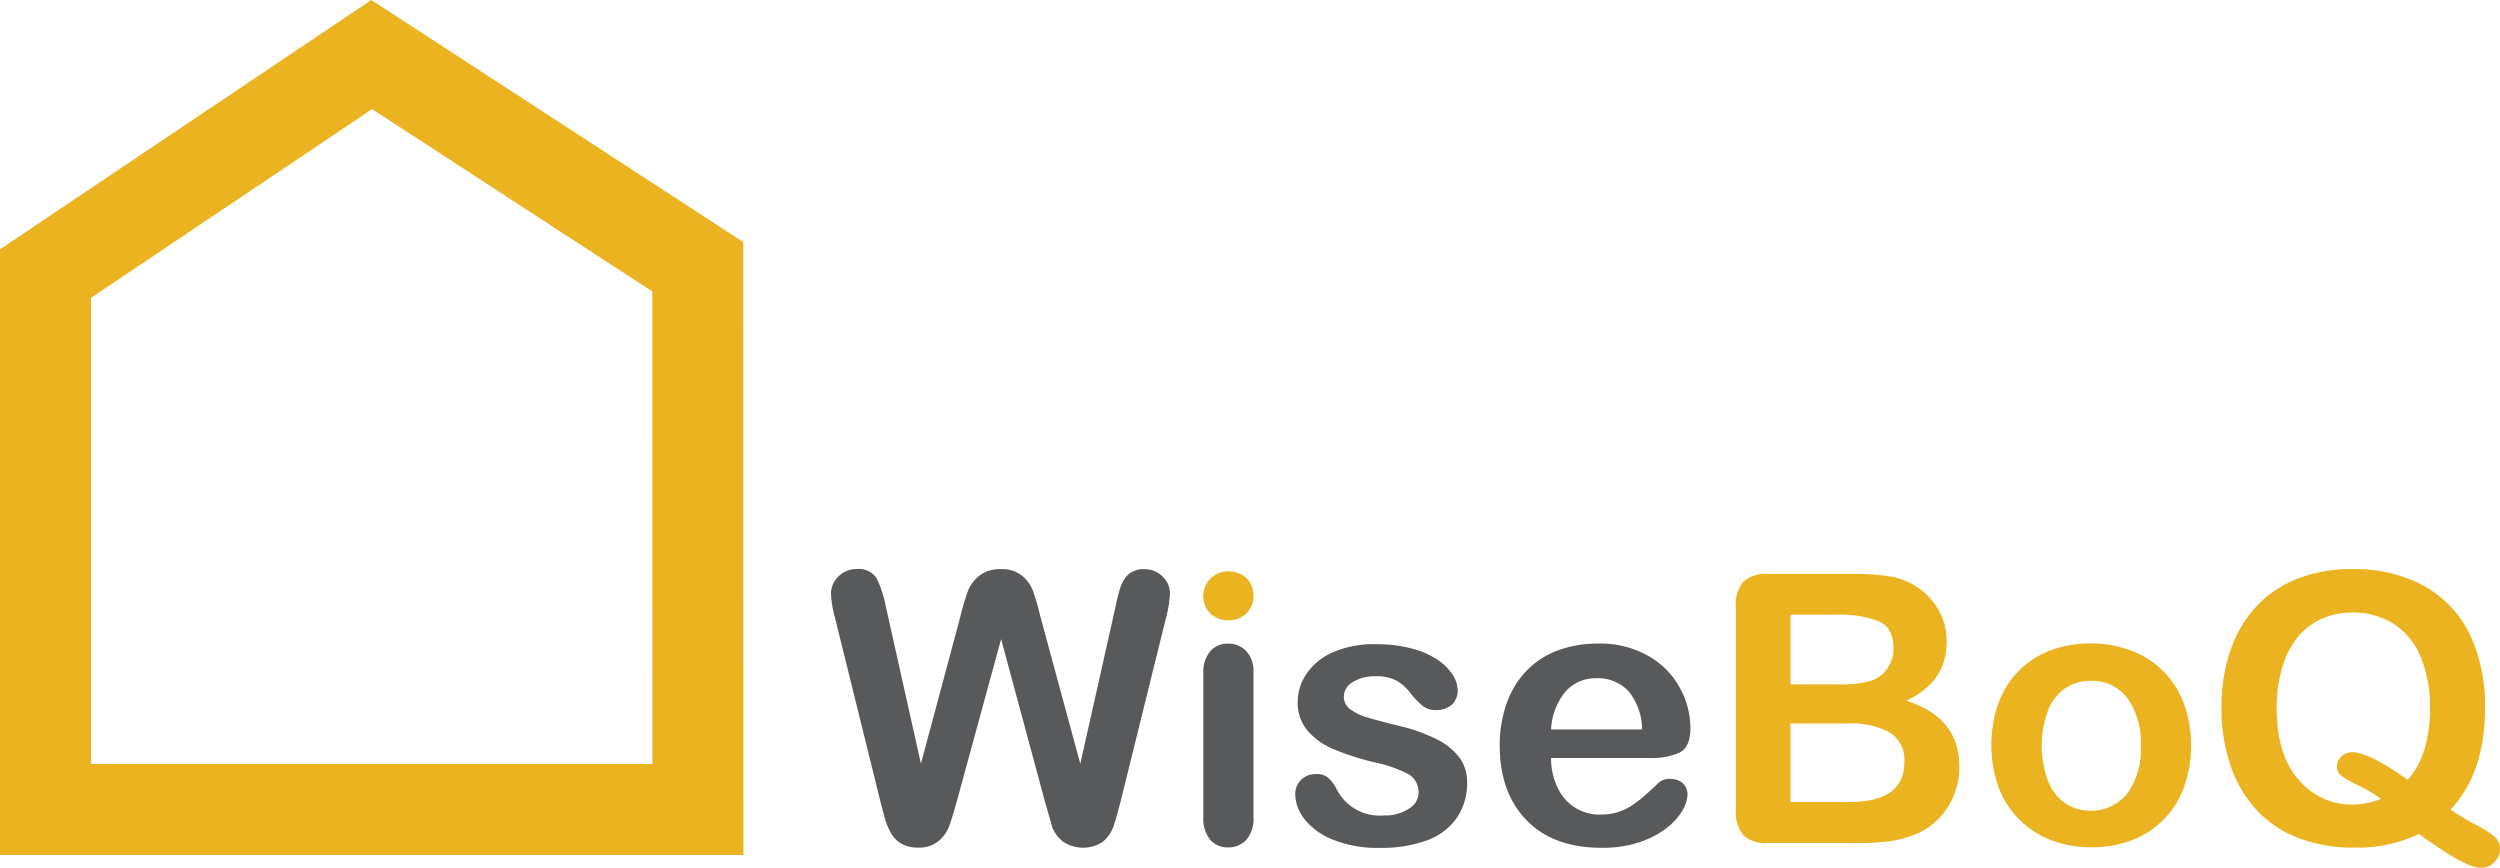 <svg id="Layer_1" data-name="Layer 1" xmlns="http://www.w3.org/2000/svg" viewBox="0 0 329.56 114.4"><defs><style>.cls-1{fill:none;stroke:#ebb320;stroke-miterlimit:10;stroke-width:12px;}.cls-2{fill:#58595b;}.cls-3{fill:#ebb320;}</style></defs><polygon class="cls-1" points="6 106.71 92 106.71 91.99 35.17 49 7.19 6 36.06 6 106.71"/><path class="cls-2" d="M254.31,385.92l-5.74-21.28-5.81,21.28q-.67,2.43-1.08,3.48a4.69,4.69,0,0,1-1.39,1.89,3.94,3.94,0,0,1-2.64.83,4.33,4.33,0,0,1-2.19-.49,3.79,3.79,0,0,1-1.4-1.41,9.09,9.09,0,0,1-.87-2.15c-.22-.83-.43-1.6-.6-2.31l-5.91-23.9a13.71,13.71,0,0,1-.53-3.18,3.1,3.1,0,0,1,1-2.32,3.28,3.28,0,0,1,2.39-.95,2.72,2.72,0,0,1,2.64,1.26,14.34,14.34,0,0,1,1.19,3.66L238,381.06l5.2-19.4a34.41,34.41,0,0,1,1-3.39,5,5,0,0,1,1.51-2,4.36,4.36,0,0,1,2.83-.85,4.13,4.13,0,0,1,2.82.89,4.85,4.85,0,0,1,1.39,1.92c.26.7.61,1.84,1,3.44l5.26,19.4,4.65-20.73a23.56,23.56,0,0,1,.64-2.54,4.09,4.09,0,0,1,1-1.65,3,3,0,0,1,2.14-.73,3.35,3.35,0,0,1,2.39.94,3.1,3.1,0,0,1,1,2.33,15.52,15.52,0,0,1-.53,3.18l-5.91,23.9c-.41,1.61-.74,2.79-1,3.54a4.78,4.78,0,0,1-1.35,2,4.71,4.71,0,0,1-5.34,0,4.52,4.52,0,0,1-1.38-1.85C255.14,388.76,254.78,387.59,254.31,385.92Z" transform="translate(-116.6 -280.39)"/><path class="cls-3" d="M278.57,362.17a3.46,3.46,0,0,1-2.36-.85,3.3,3.3,0,0,1,0-4.71,3.4,3.4,0,0,1,2.34-.9,3.47,3.47,0,0,1,2.28.82,3,3,0,0,1,1,2.4,3,3,0,0,1-1,2.38A3.35,3.35,0,0,1,278.57,362.17Z" transform="translate(-116.6 -280.39)"/><path class="cls-2" d="M281.84,369v19.1a4.28,4.28,0,0,1-.94,3,3.16,3.16,0,0,1-2.4,1,3,3,0,0,1-2.36-1,4.35,4.35,0,0,1-.91-3V369.19a4.22,4.22,0,0,1,.91-2.95,3,3,0,0,1,2.36-1,3.17,3.17,0,0,1,2.4,1A3.83,3.83,0,0,1,281.84,369Z" transform="translate(-116.6 -280.39)"/><path class="cls-2" d="M310,383.48a8.06,8.06,0,0,1-1.33,4.68,8.17,8.17,0,0,1-3.93,3,17.69,17.69,0,0,1-6.34,1,15.4,15.4,0,0,1-6.1-1.09,8.86,8.86,0,0,1-3.75-2.72,5.46,5.46,0,0,1-1.21-3.28,2.58,2.58,0,0,1,.77-1.87,2.68,2.68,0,0,1,2-.77,2.28,2.28,0,0,1,1.6.51,5.54,5.54,0,0,1,1.07,1.43,6.33,6.33,0,0,0,6.29,3.51,5.58,5.58,0,0,0,3.26-.89,2.48,2.48,0,0,0,1.27-2,2.75,2.75,0,0,0-1.32-2.54,16.65,16.65,0,0,0-4.34-1.53,34.57,34.57,0,0,1-5.56-1.78,9.24,9.24,0,0,1-3.43-2.45,5.67,5.67,0,0,1-1.28-3.76,6.62,6.62,0,0,1,1.18-3.75,8.18,8.18,0,0,1,3.5-2.82,13.5,13.5,0,0,1,5.59-1.05,18.14,18.14,0,0,1,4.61.53,11.29,11.29,0,0,1,3.41,1.43,7.13,7.13,0,0,1,2.09,2,4,4,0,0,1,.71,2.13,2.47,2.47,0,0,1-.76,1.87,3,3,0,0,1-2.17.72,2.62,2.62,0,0,1-1.73-.58,11.38,11.38,0,0,1-1.64-1.74,6,6,0,0,0-1.76-1.55,5.55,5.55,0,0,0-2.76-.58,5.38,5.38,0,0,0-3,.76,2.23,2.23,0,0,0-1.19,1.9,2.05,2.05,0,0,0,.87,1.71,7.35,7.35,0,0,0,2.35,1.1c1,.29,2.34.65,4.07,1.07a21.88,21.88,0,0,1,5,1.79,8.28,8.28,0,0,1,3,2.46A5.43,5.43,0,0,1,310,383.48Z" transform="translate(-116.6 -280.39)"/><path class="cls-2" d="M334,380.31H321.07a8.7,8.7,0,0,0,.91,4,6,6,0,0,0,5.58,3.46,7.81,7.81,0,0,0,2.17-.28,6.89,6.89,0,0,0,1.9-.87,14.62,14.62,0,0,0,1.69-1.27c.52-.45,1.19-1.07,2-1.84a2.17,2.17,0,0,1,1.45-.44,2.41,2.41,0,0,1,1.65.56,2,2,0,0,1,.63,1.57,4.39,4.39,0,0,1-.7,2.1,8.48,8.48,0,0,1-2.12,2.3,12.38,12.38,0,0,1-3.56,1.83,15.46,15.46,0,0,1-4.93.72c-4.24,0-7.55-1.21-9.9-3.63s-3.54-5.7-3.54-9.85a16.46,16.46,0,0,1,.87-5.44,12.1,12.1,0,0,1,2.55-4.3,11.06,11.06,0,0,1,4.11-2.75,15,15,0,0,1,5.43-.95,12.82,12.82,0,0,1,6.64,1.63,10.75,10.75,0,0,1,4.16,4.23,11.07,11.07,0,0,1,1.38,5.28c0,1.66-.48,2.74-1.43,3.23A9,9,0,0,1,334,380.31Zm-12.93-3.76h12a8.05,8.05,0,0,0-1.82-5.07,5.48,5.48,0,0,0-4.18-1.68,5.29,5.29,0,0,0-4.06,1.71A8.47,8.47,0,0,0,321.07,376.55Z" transform="translate(-116.6 -280.39)"/><path class="cls-3" d="M360.63,391.52H349.79a4.51,4.51,0,0,1-3.36-1,4.75,4.75,0,0,1-1-3.36V360.43a4.63,4.63,0,0,1,1-3.38,4.53,4.53,0,0,1,3.33-1h11.5a28,28,0,0,1,4.4.31,9.38,9.38,0,0,1,3.35,1.22,8.72,8.72,0,0,1,2.22,1.9,8.22,8.22,0,0,1,1.48,2.54,8.49,8.49,0,0,1,.51,2.94q0,5.32-5.33,7.8,7,2.22,7,8.67a9.72,9.72,0,0,1-1.53,5.36,9.08,9.08,0,0,1-4.11,3.52,14.52,14.52,0,0,1-3.73,1A37.27,37.27,0,0,1,360.63,391.52Zm-8-30.1v9.18h6.59a13.19,13.19,0,0,0,4.15-.51,4,4,0,0,0,2.24-1.94,4.38,4.38,0,0,0,.6-2.27c0-1.8-.63-3-1.91-3.58a14.64,14.64,0,0,0-5.84-.88Zm7.48,14.34h-7.48v10.36h7.72q7.29,0,7.29-5.26a4.26,4.26,0,0,0-1.89-3.89A10.55,10.55,0,0,0,360.1,375.76Z" transform="translate(-116.6 -280.39)"/><path class="cls-3" d="M405.43,378.68a15.7,15.7,0,0,1-.92,5.45,11.69,11.69,0,0,1-6.83,7,14.66,14.66,0,0,1-5.45.95,14.43,14.43,0,0,1-5.4-1,11.95,11.95,0,0,1-6.81-7,16.78,16.78,0,0,1,0-10.93,11.81,11.81,0,0,1,2.64-4.26,11.59,11.59,0,0,1,4.16-2.73,14.65,14.65,0,0,1,5.4-.95,14.81,14.81,0,0,1,5.45,1,11.69,11.69,0,0,1,6.84,7A15.53,15.53,0,0,1,405.43,378.68Zm-6.63,0a10,10,0,0,0-1.78-6.29,5.8,5.8,0,0,0-4.79-2.25,5.9,5.9,0,0,0-3.41,1,6.39,6.39,0,0,0-2.28,3,13.42,13.42,0,0,0,0,9.1,6.48,6.48,0,0,0,2.25,3,6.23,6.23,0,0,0,8.24-1.24A9.9,9.9,0,0,0,398.8,378.68Z" transform="translate(-116.6 -280.39)"/><path class="cls-3" d="M439.65,387.11a38.88,38.88,0,0,0,3.43,2.07,11.72,11.72,0,0,1,2.47,1.6,2.24,2.24,0,0,1,.61,1.68,2.28,2.28,0,0,1-.72,1.55,2.25,2.25,0,0,1-1.73.78,5.05,5.05,0,0,1-2-.53,23.2,23.2,0,0,1-2.76-1.55c-1.06-.68-2.22-1.47-3.48-2.38a18.73,18.73,0,0,1-8.62,1.79,19.71,19.71,0,0,1-7.42-1.32,14.48,14.48,0,0,1-5.51-3.8,16.29,16.29,0,0,1-3.35-5.89,23.68,23.68,0,0,1-1.13-7.44,23,23,0,0,1,1.17-7.5,16.17,16.17,0,0,1,3.41-5.82,14.65,14.65,0,0,1,5.42-3.66,19.46,19.46,0,0,1,7.26-1.28,19,19,0,0,1,9.48,2.24,14.6,14.6,0,0,1,6,6.37,21.83,21.83,0,0,1,2,9.7Q444.22,382.17,439.65,387.11ZM434,383.19a11,11,0,0,0,2.22-4.07,18.62,18.62,0,0,0,.71-5.45,16.6,16.6,0,0,0-1.26-6.75,9.39,9.39,0,0,0-3.59-4.33,10,10,0,0,0-5.37-1.46,9.73,9.73,0,0,0-4,.81,8.78,8.78,0,0,0-3.15,2.36,11.24,11.24,0,0,0-2.08,4,17.86,17.86,0,0,0-.76,5.41q0,6.13,2.86,9.43a9.1,9.1,0,0,0,7.21,3.31,9.92,9.92,0,0,0,3.68-.75,18.65,18.65,0,0,0-2.84-1.7,18.67,18.67,0,0,1-2.34-1.3,1.54,1.54,0,0,1-.63-1.31,1.67,1.67,0,0,1,.61-1.28,1.87,1.87,0,0,1,1.33-.56Q428.82,379.51,434,383.19Z" transform="translate(-116.6 -280.39)"/></svg>